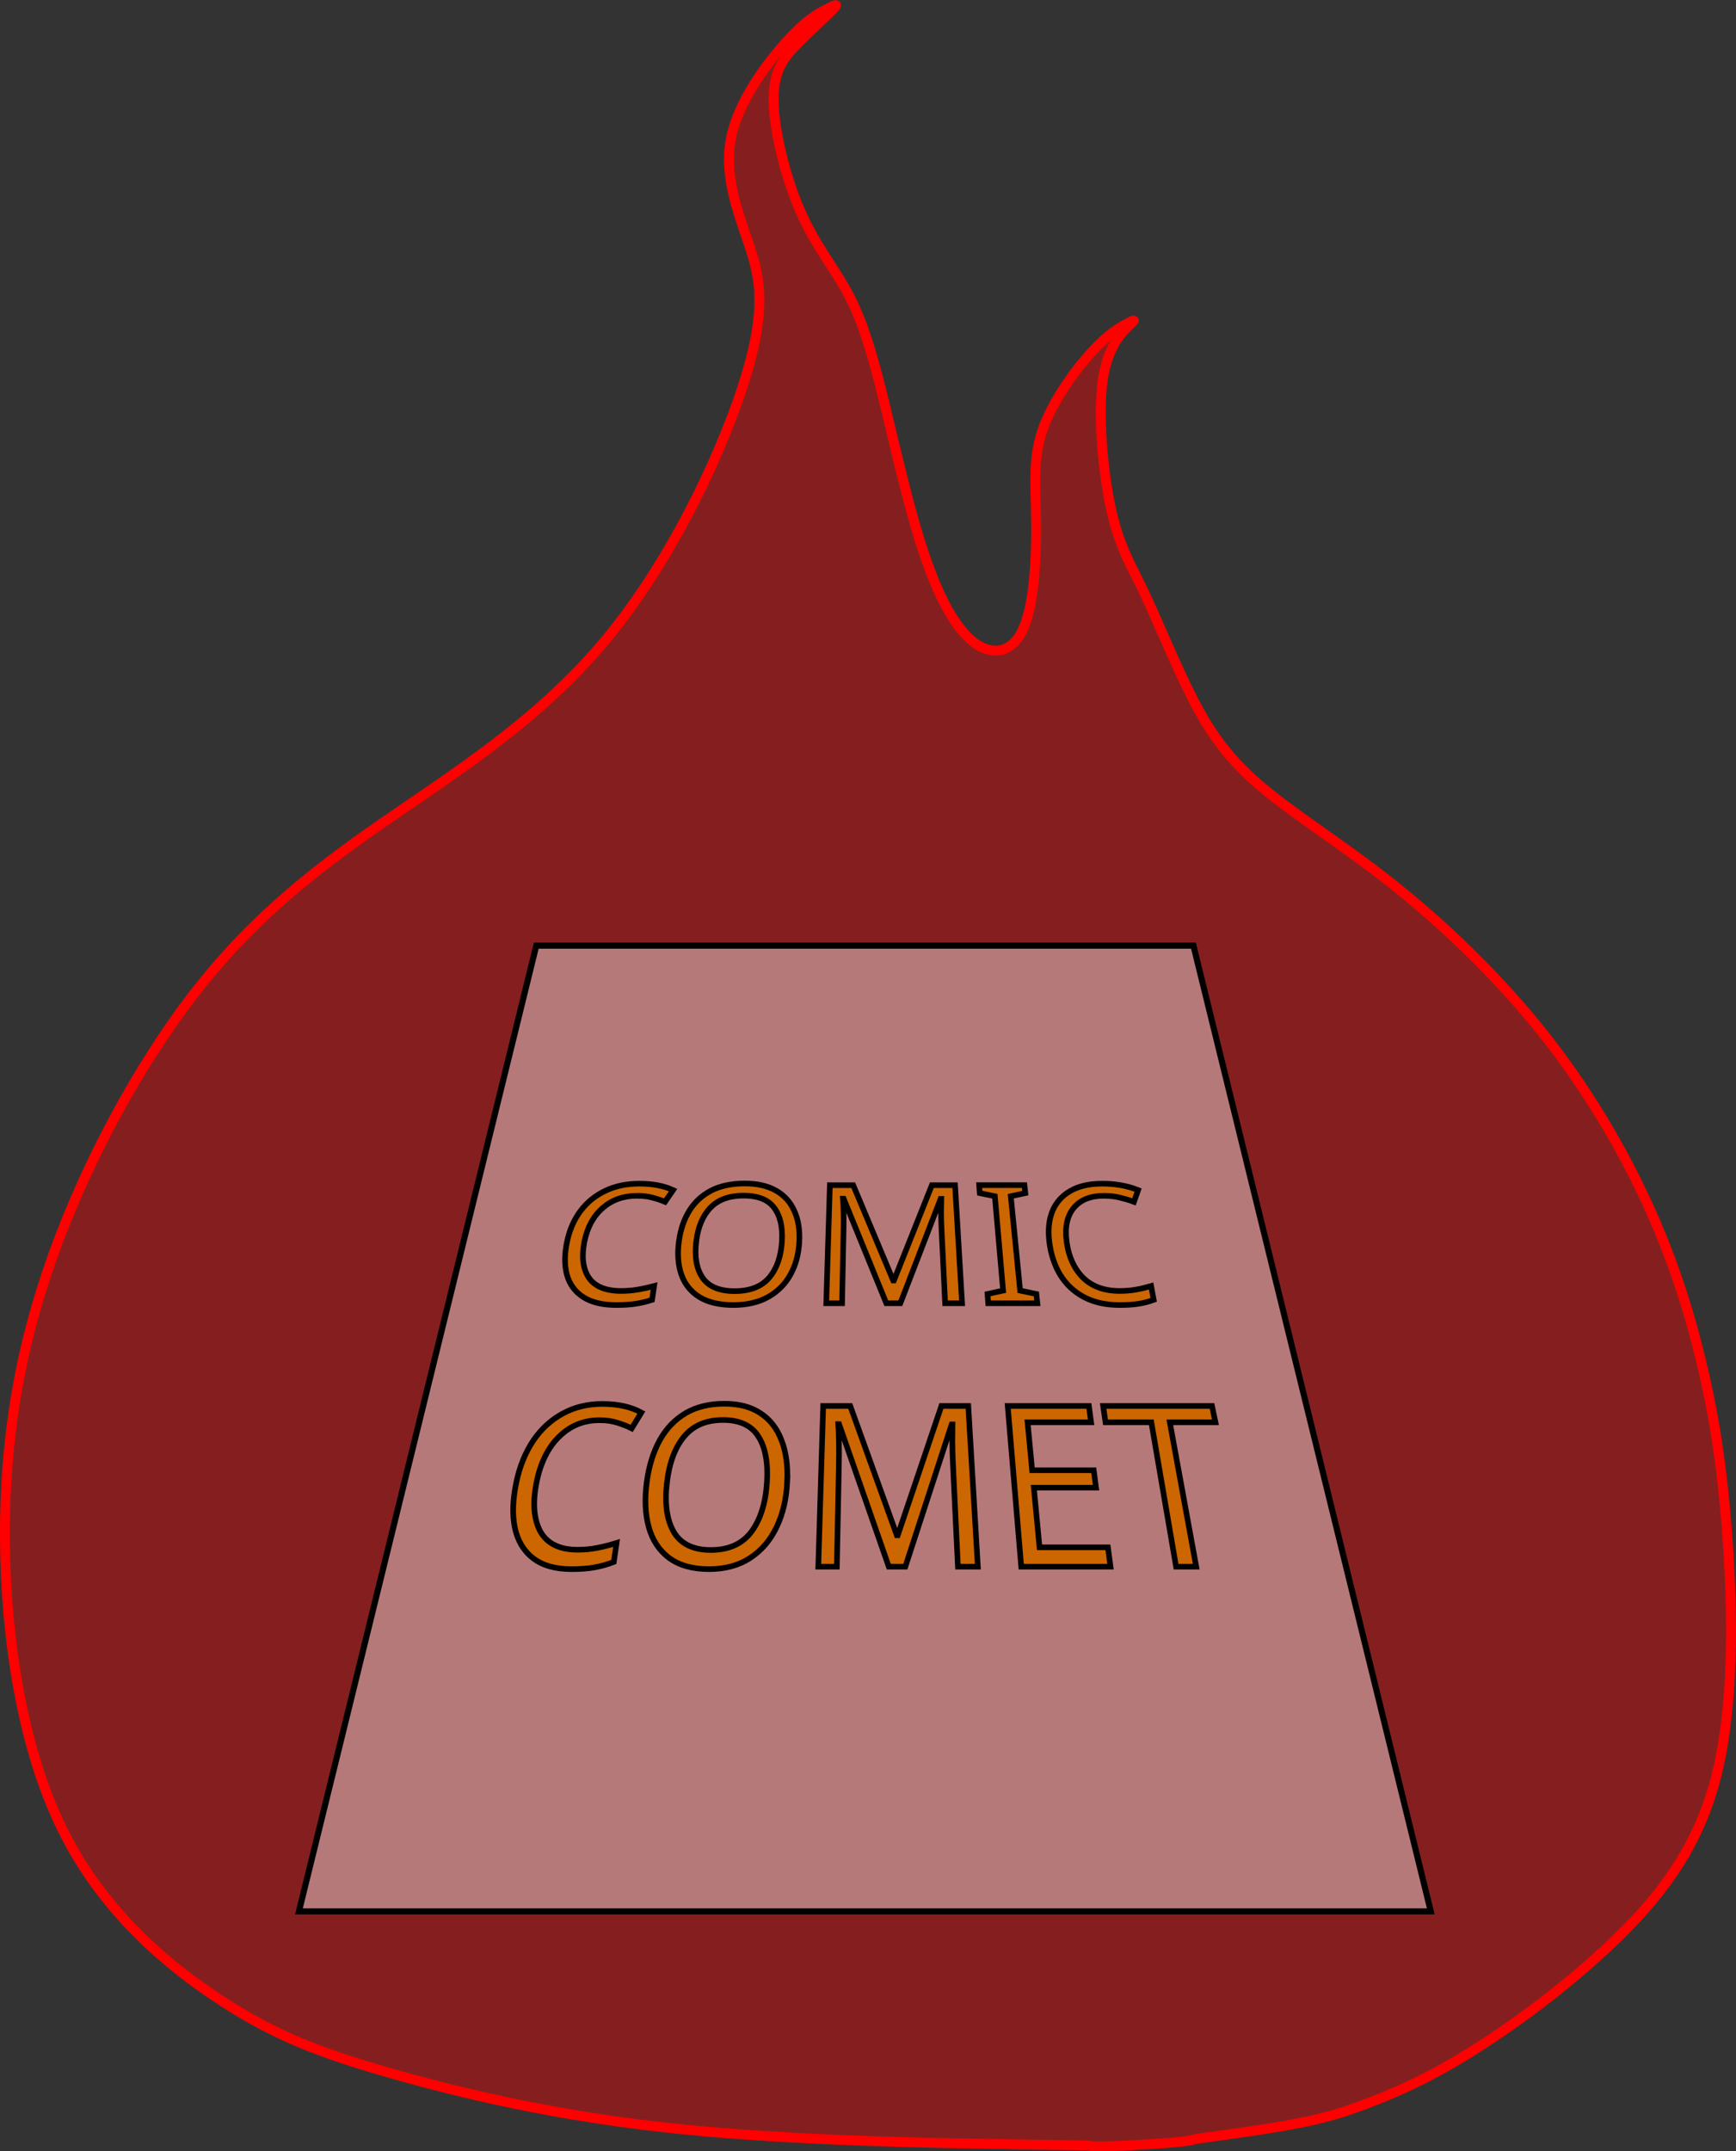 <?xml version="1.0" encoding="UTF-8" standalone="no"?>
<!-- Created with Inkscape (http://www.inkscape.org/) -->

<svg
   width="81.992mm"
   height="101.583mm"
   viewBox="0 0 81.992 101.583"
   version="1.1"
   id="svg1"
   xmlns="http://www.w3.org/2000/svg"
   xmlns:svg="http://www.w3.org/2000/svg"
   xmlns:rdf="http://www.w3.org/1999/02/22-rdf-syntax-ns#"
   xmlns:cc="http://creativecommons.org/ns#"
   xmlns:dc="http://purl.org/dc/elements/1.1/">
  <rect x="0" y="0" width="81.992" height="101.583" fill="#333333" stroke="none"/>
  <defs
     id="defs1" />
  <g
     id="layer1"
     transform="translate(-65.72,-108.703)">
    <rect
       style="fill:none;stroke-width:0.265"
       id="rect2"
       width="47.885"
       height="26.547"
       x="55.368"
       y="90.322" />
  </g>
  <g
     id="layer4"
     transform="translate(-65.72,-108.703)">
    <path
       style="fill:#ff0000;fill-opacity:0.4;stroke:#ff0000;stroke-width:0.465;stroke-dasharray:none;stroke-opacity:1"
       d="m 113.668,209.957 c -3.438,-0.048 -10.313,-0.143 -16.007,-0.735 -5.693,-0.592 -10.204,-1.68 -13.512,-2.626 -3.308,-0.946 -5.414,-1.751 -7.978,-3.421 -2.564,-1.67 -5.585,-4.207 -7.491,-8.055 -1.906,-3.848 -2.697,-9.008 -2.728,-13.736 -0.031,-4.728 0.698,-9.023 2.272,-13.412 1.574,-4.389 3.994,-8.873 6.585,-12.248 2.592,-3.375 5.355,-5.641 8.775,-8.023 3.42,-2.382 7.495,-4.88 10.738,-8.779 3.242,-3.899 5.651,-9.197 6.651,-12.542 1,-3.345 0.591,-4.736 0.073,-6.263 -0.518,-1.527 -1.145,-3.191 -0.798,-4.91 0.347,-1.719 1.668,-3.495 2.608,-4.531 0.939,-1.036 1.497,-1.334 1.888,-1.535 0.391,-0.202 0.615,-0.308 0.344,-0.019 -0.271,0.289 -1.038,0.974 -1.679,1.623 -0.641,0.649 -1.156,1.263 -1.151,2.654 0.005,1.391 0.529,3.559 1.211,5.156 0.682,1.597 1.521,2.622 2.164,3.759 0.643,1.137 1.09,2.386 1.639,4.533 0.548,2.146 1.198,5.19 1.928,7.498 0.73,2.309 1.539,3.882 2.428,4.616 0.889,0.734 1.859,0.627 2.398,-0.526 0.539,-1.154 0.648,-3.354 0.629,-5.077 -0.02,-1.722 -0.168,-2.966 0.297,-4.332 0.465,-1.366 1.544,-2.855 2.367,-3.744 0.823,-0.889 1.389,-1.178 1.698,-1.336 0.309,-0.158 0.361,-0.185 0.036,0.125 -0.324,0.311 -1.024,0.96 -1.253,2.613 -0.229,1.653 0.014,4.309 0.394,6.048 0.38,1.739 0.898,2.559 1.497,3.806 0.598,1.246 1.277,2.918 2.027,4.485 0.75,1.567 1.571,3.029 3.176,4.481 1.605,1.452 3.992,2.895 6.473,4.85 2.48,1.955 5.053,4.421 7.159,7.053 2.106,2.631 3.745,5.426 4.951,8.034 1.206,2.607 1.979,5.026 2.573,7.477 0.595,2.451 1.011,4.934 1.261,8.42 0.249,3.486 0.331,7.975 -0.566,11.383 -0.897,3.408 -2.773,5.734 -4.97,7.812 -2.198,2.078 -4.717,3.908 -6.674,5.12 -1.957,1.212 -3.351,1.807 -4.489,2.253 -1.138,0.446 -2.021,0.744 -3.377,1.019 -1.356,0.275 -3.186,0.526 -5.015,0.778 -0.169,0.053 -0.337,0.106 -1.127,0.174 -0.789,0.067 -2.2,0.149 -2.968,0.174 -0.768,0.025 -0.893,-0.008 -0.956,-0.024 -0.063,-0.016 -0.063,-0.016 -3.501,-0.064 z"
       id="path5" />
  </g>
  <g
     id="layer2"
     style="display:inline"
     transform="translate(-65.72,-108.703)">
    <path
       id="rect6"
       style="fill:#ffffff;fill-opacity:0.4;stroke:#000000;stroke-width:0.288;stroke-dasharray:none"
       d="m 91.048,153.357 31.039,-1e-5 11.21,45.604 H 79.838 Z" />
  </g>
  <g
     id="layer3"
     transform="translate(-65.72,-108.703)">
    <g
       id="comic-comet"
       style="font-size:10.583px;white-space:pre;inline-size:37.821;fill:none;stroke:#000000;stroke-width:0.265;image-rendering:crisp-edges"
       transform="translate(2.978,37.785)"
       aria-label="COMIC&#10;COMET">
      <path
         style="fill:#cc6600"
         d="m 92.839,127.383 c -0.641,0 -1.18,0.188 -1.621,0.568 -0.446,0.384 -0.739,0.917 -0.876,1.606 -0.139,0.698 -0.072,1.262 0.204,1.685 0.287,0.423 0.798,0.636 1.529,0.636 0.28,0 0.548,-0.022 0.805,-0.067 0.256,-0.044 0.508,-0.1 0.755,-0.166 l -0.095,0.652 c -0.252,0.084 -0.51,0.146 -0.774,0.186 -0.258,0.04 -0.565,0.059 -0.919,0.059 -0.655,0 -1.177,-0.127 -1.566,-0.38 -0.386,-0.251 -0.642,-0.605 -0.767,-1.059 -0.118,-0.448 -0.114,-0.967 0.01,-1.554 0.117,-0.557 0.33,-1.039 0.635,-1.449 0.308,-0.411 0.698,-0.726 1.17,-0.95 0.469,-0.227 1.007,-0.339 1.614,-0.339 0.624,0 1.153,0.101 1.589,0.303 l -0.381,0.556 c -0.174,-0.074 -0.37,-0.14 -0.59,-0.198 -0.214,-0.059 -0.454,-0.088 -0.722,-0.088 z m 7.654,2.166 c -0.029,0.582 -0.166,1.098 -0.413,1.546 -0.244,0.448 -0.592,0.802 -1.044,1.059 -0.455,0.259 -1.009,0.388 -1.657,0.388 -0.667,0 -1.208,-0.13 -1.622,-0.388 -0.405,-0.257 -0.684,-0.613 -0.839,-1.067 -0.153,-0.448 -0.189,-0.964 -0.111,-1.546 0.076,-0.567 0.243,-1.054 0.5,-1.464 0.254,-0.405 0.597,-0.718 1.029,-0.942 0.435,-0.222 0.961,-0.332 1.579,-0.332 0.591,0 1.08,0.11 1.468,0.332 0.391,0.218 0.679,0.531 0.864,0.942 0.193,0.41 0.276,0.9 0.247,1.472 z m -4.868,0 c -0.086,0.709 0.012,1.278 0.297,1.701 0.29,0.423 0.796,0.636 1.516,0.636 0.726,0 1.271,-0.213 1.633,-0.636 0.358,-0.423 0.557,-0.993 0.601,-1.701 0.043,-0.694 -0.082,-1.227 -0.372,-1.606 -0.286,-0.379 -0.766,-0.567 -1.44,-0.567 -0.674,0 -1.193,0.188 -1.561,0.567 -0.365,0.379 -0.591,0.912 -0.676,1.606 z m 8.977,2.909 -2.014,-4.936 h -0.034 c 0.014,0.152 0.023,0.359 0.029,0.622 0.006,0.26 0.006,0.535 4.7e-4,0.825 l -0.07,3.489 h -0.747 l 0.17,-5.575 h 1.103 l 1.888,4.499 h 0.035 l 1.792,-4.499 1.095,0 0.332,5.575 h -0.801 l -0.171,-3.534 c -0.013,-0.264 -0.02,-0.524 -0.021,-0.779 0.005,-0.253 0.009,-0.458 0.012,-0.615 h -0.034 l -1.901,4.928 z m 7.135,0 h -2.321 l -0.034,-0.438 0.737,-0.159 -0.39,-4.457 -0.713,-0.146 -0.029,-0.376 h 2.14 l 0.041,0.376 -0.686,0.146 0.441,4.457 0.767,0.159 z m 3.155,-5.075 c -0.641,0 -1.117,0.188 -1.432,0.568 -0.318,0.384 -0.433,0.917 -0.34,1.606 0.094,0.698 0.348,1.262 0.766,1.685 0.428,0.423 1.01,0.636 1.741,0.636 0.28,0 0.541,-0.022 0.783,-0.067 0.242,-0.044 0.475,-0.1 0.7,-0.166 l 0.122,0.652 c -0.224,0.084 -0.461,0.146 -0.712,0.186 -0.245,0.04 -0.545,0.059 -0.899,0.059 -0.655,0 -1.22,-0.127 -1.693,-0.38 -0.47,-0.251 -0.843,-0.605 -1.12,-1.059 -0.267,-0.448 -0.436,-0.967 -0.508,-1.554 -0.068,-0.557 -0.017,-1.039 0.152,-1.449 0.172,-0.411 0.456,-0.726 0.853,-0.95 0.394,-0.227 0.893,-0.339 1.501,-0.339 0.624,0 1.187,0.101 1.69,0.303 l -0.196,0.556 c -0.198,-0.074 -0.417,-0.14 -0.656,-0.198 -0.233,-0.059 -0.483,-0.088 -0.751,-0.088 z"
         id="path1" />
      <path
         style="fill:#cc6600;stroke:#000000;stroke-opacity:1"
         d="m 91.062,137.981 c -0.743,0 -1.375,0.253 -1.901,0.765 -0.533,0.518 -0.893,1.24 -1.079,2.176 -0.189,0.951 -0.133,1.722 0.174,2.302 0.32,0.58 0.911,0.874 1.77,0.874 0.328,0 0.643,-0.03 0.946,-0.092 0.302,-0.061 0.599,-0.137 0.891,-0.228 l -0.131,0.897 c -0.298,0.116 -0.604,0.202 -0.915,0.257 -0.305,0.055 -0.665,0.082 -1.082,0.082 -0.769,0 -1.378,-0.175 -1.825,-0.524 -0.443,-0.346 -0.728,-0.833 -0.857,-1.456 -0.12,-0.614 -0.093,-1.323 0.076,-2.122 0.159,-0.756 0.426,-1.409 0.797,-1.964 0.374,-0.554 0.838,-0.979 1.393,-1.28 0.552,-0.304 1.178,-0.456 1.882,-0.456 0.723,0 1.333,0.135 1.833,0.407 l -0.457,0.748 c -0.199,-0.099 -0.426,-0.188 -0.679,-0.267 -0.246,-0.079 -0.524,-0.118 -0.835,-0.118 z m 8.859,2.931 c -0.04,0.792 -0.205,1.498 -0.499,2.111 -0.291,0.615 -0.703,1.102 -1.237,1.455 -0.539,0.356 -1.191,0.536 -1.953,0.536 -0.783,0 -1.416,-0.179 -1.896,-0.536 -0.469,-0.353 -0.787,-0.844 -0.957,-1.466 -0.167,-0.613 -0.196,-1.318 -0.09,-2.11 0.103,-0.77 0.31,-1.429 0.618,-1.984 0.304,-0.547 0.71,-0.969 1.216,-1.269 0.509,-0.298 1.12,-0.446 1.836,-0.446 0.685,0 1.249,0.148 1.697,0.446 0.451,0.294 0.782,0.715 0.992,1.269 0.22,0.555 0.312,1.218 0.272,1.995 z m -5.677,0 c -0.117,0.966 -0.017,1.744 0.308,2.324 0.33,0.58 0.919,0.874 1.764,0.874 0.851,0 1.494,-0.293 1.924,-0.874 0.424,-0.58 0.665,-1.358 0.725,-2.324 0.059,-0.943 -0.08,-1.664 -0.413,-2.176 -0.328,-0.511 -0.881,-0.765 -1.663,-0.765 -0.782,0 -1.388,0.253 -1.823,0.765 -0.433,0.512 -0.708,1.233 -0.823,2.176 z m 10.475,3.985 -2.347,-6.728 h -0.039 c 0.015,0.205 0.026,0.484 0.032,0.839 0.006,0.352 0.005,0.724 -0.003,1.117 l -0.095,4.772 h -0.877 l 0.231,-7.588 h 1.278 l 2.201,6.107 h 0.042 l 2.063,-6.107 h 1.269 l 0.452,7.588 h -0.941 l -0.234,-4.834 c -0.017,-0.358 -0.028,-0.71 -0.031,-1.054 0.003,-0.342 0.006,-0.618 0.008,-0.829 h -0.039 l -2.188,6.718 z m 10.473,0 h -4.217 l -0.638,-7.588 h 3.834 l 0.104,0.771 h -3 l 0.216,2.264 h 2.908 l 0.109,0.824 h -2.938 l 0.269,2.816 h 3.23 z m 4.048,0 h -0.951 l -1.169,-6.817 h -2.165 l -0.111,-0.771 5.141,0 0.163,0.771 h -2.155 z"
         id="path2" />
    </g>
  </g>
</svg>
